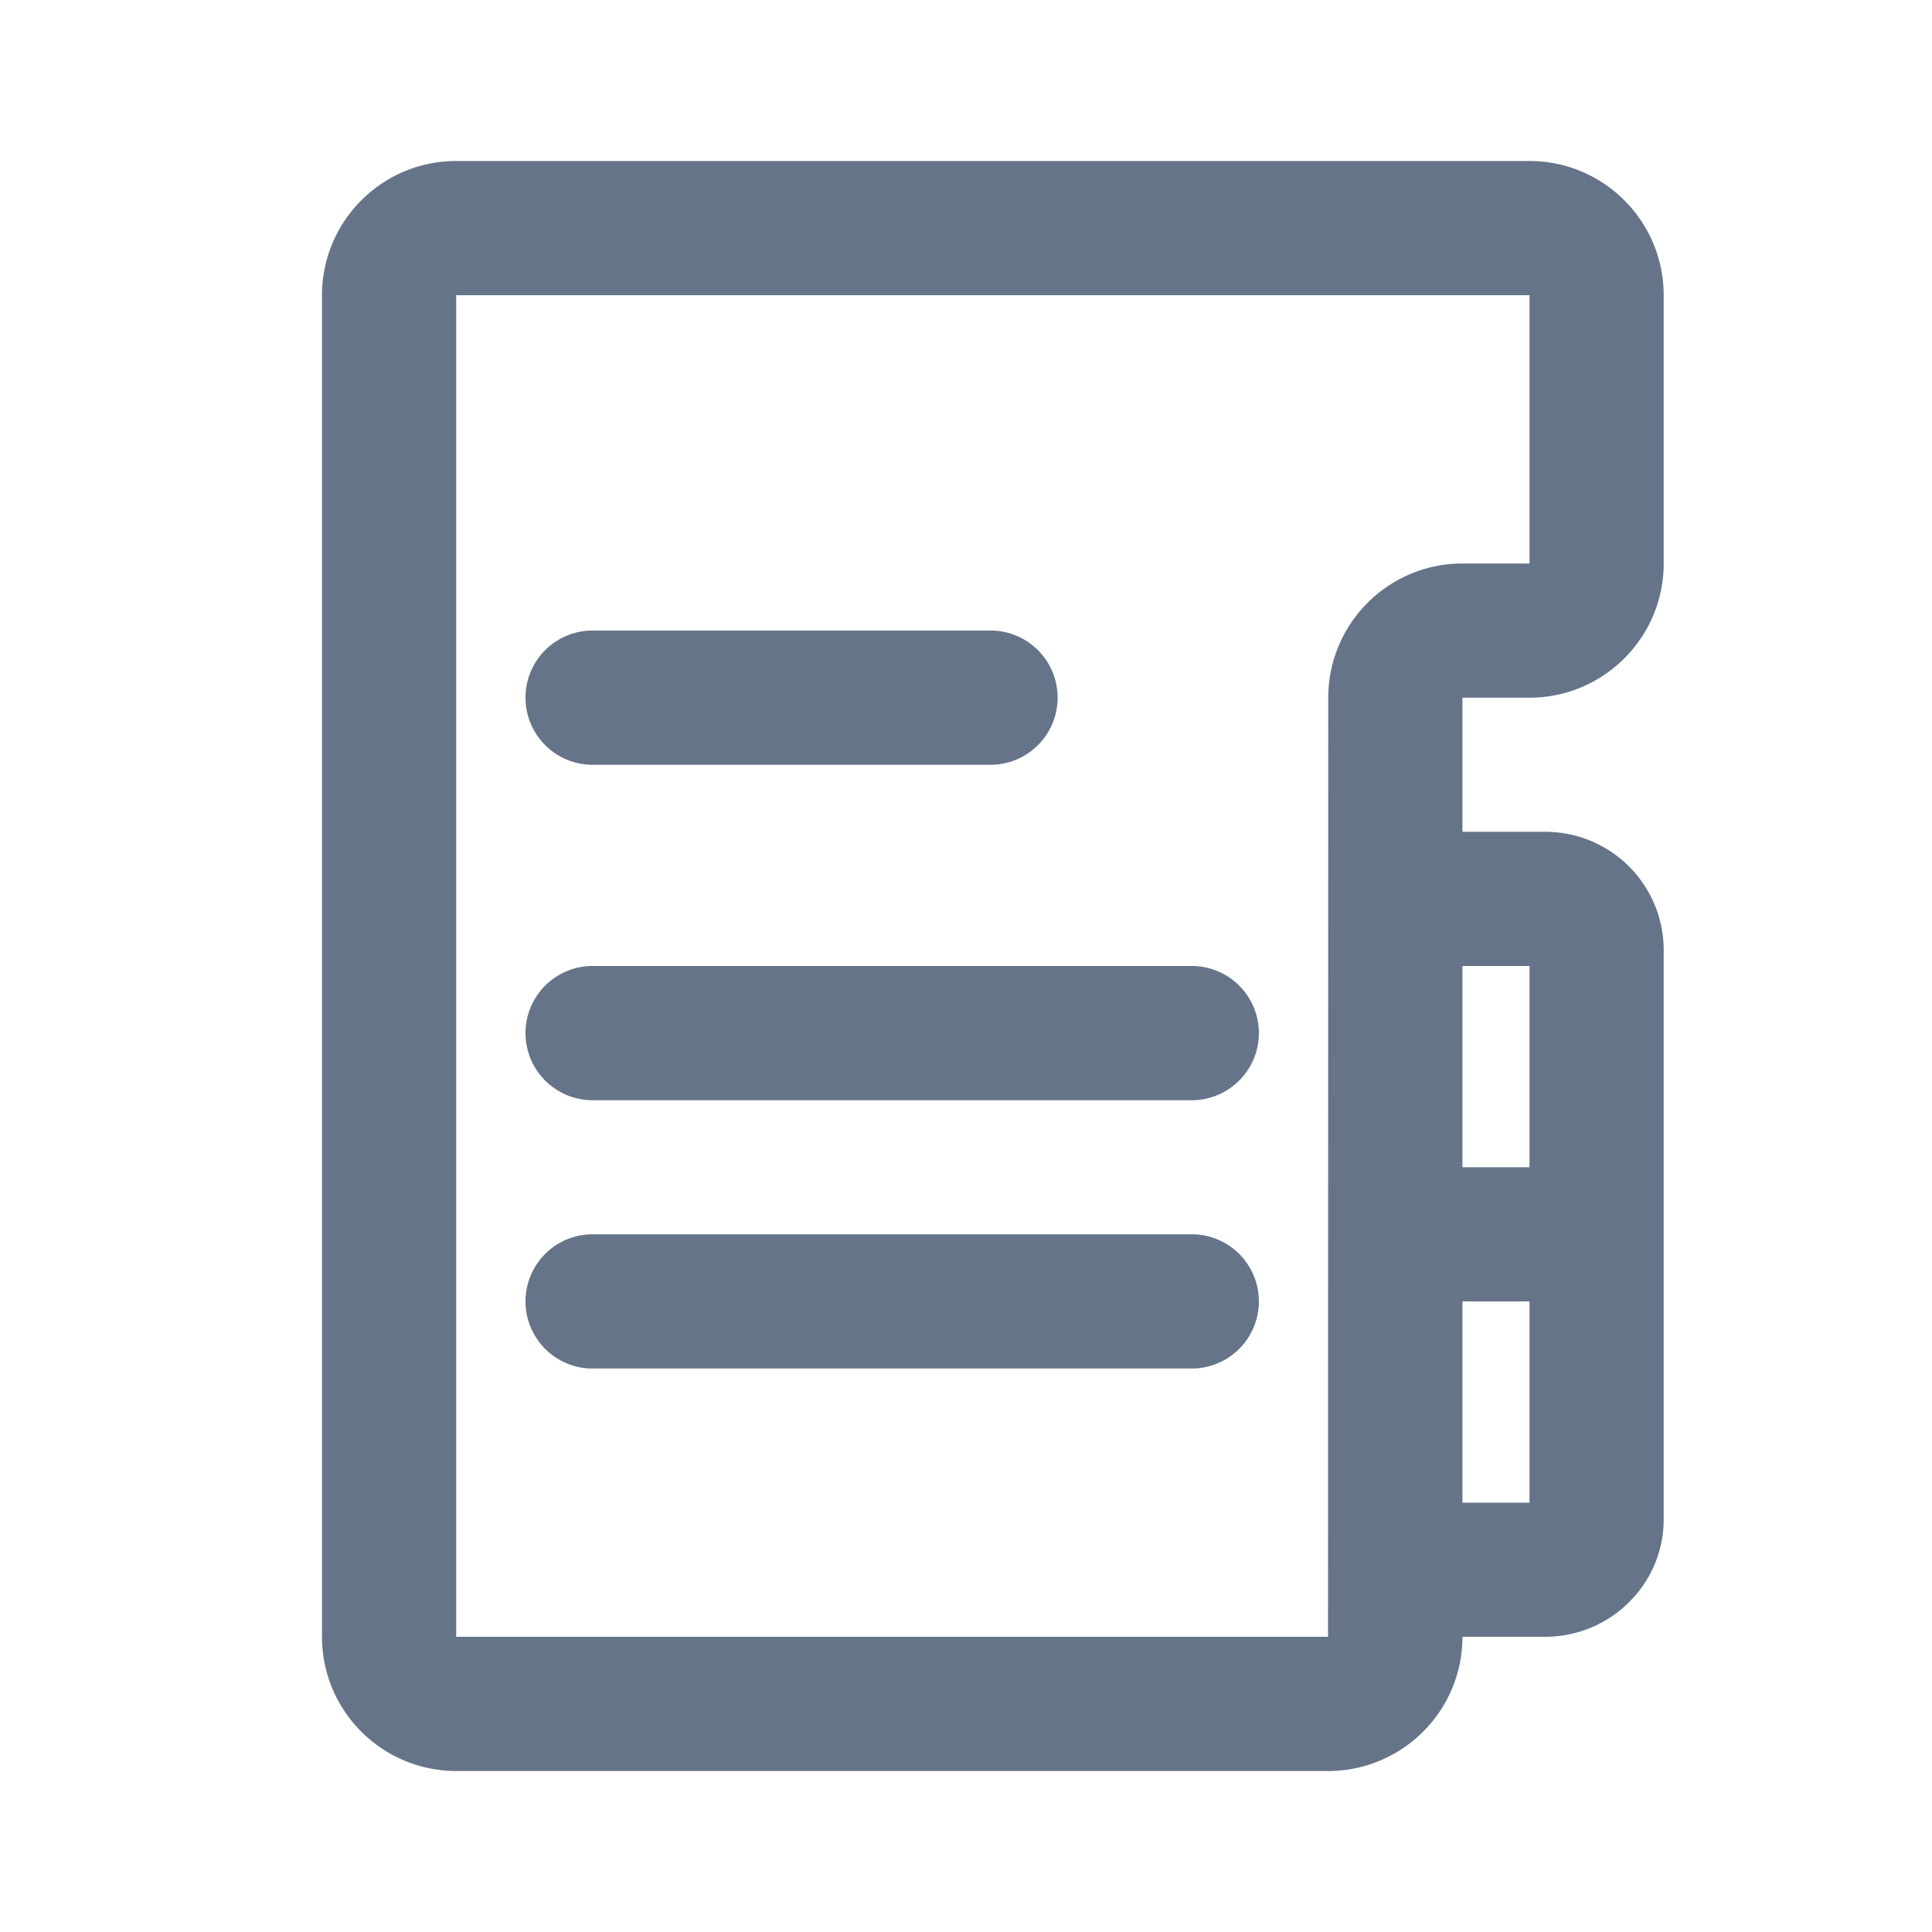 <svg xmlns="http://www.w3.org/2000/svg" fill="none" viewBox="0 0 24 24"><path fill="#667489" fill-rule="evenodd" d="M19.192 20.333h-1.025c0 .92-.748 1.667-1.667 1.667H5.667C4.747 22 4 21.253 4 20.333V3.667C4 2.747 4.747 2 5.667 2H19c.92 0 1.667.748 1.667 1.667V7c0 .92-.748 1.667-1.667 1.667h-.833v1.666h1.025a1.47 1.47 0 0 1 1.475 1.459v7.083c0 .804-.662 1.458-1.475 1.458ZM19 7V3.667H5.667v16.666h10.83L16.5 8.667c0-.92.747-1.667 1.667-1.667H19Zm0 5h-.833v2.5H19V12Zm0 4.167h-.833v2.5H19v-2.5ZM14.833 17h-7.5a.834.834 0 0 1 0-1.667h7.5a.834.834 0 0 1 0 1.667Zm0-3.333h-7.5a.834.834 0 0 1 0-1.667h7.5a.834.834 0 0 1 0 1.667Zm-2.5-4.167h-5a.834.834 0 0 1 0-1.667h5a.834.834 0 0 1 0 1.667Z" clip-rule="evenodd"/></svg>